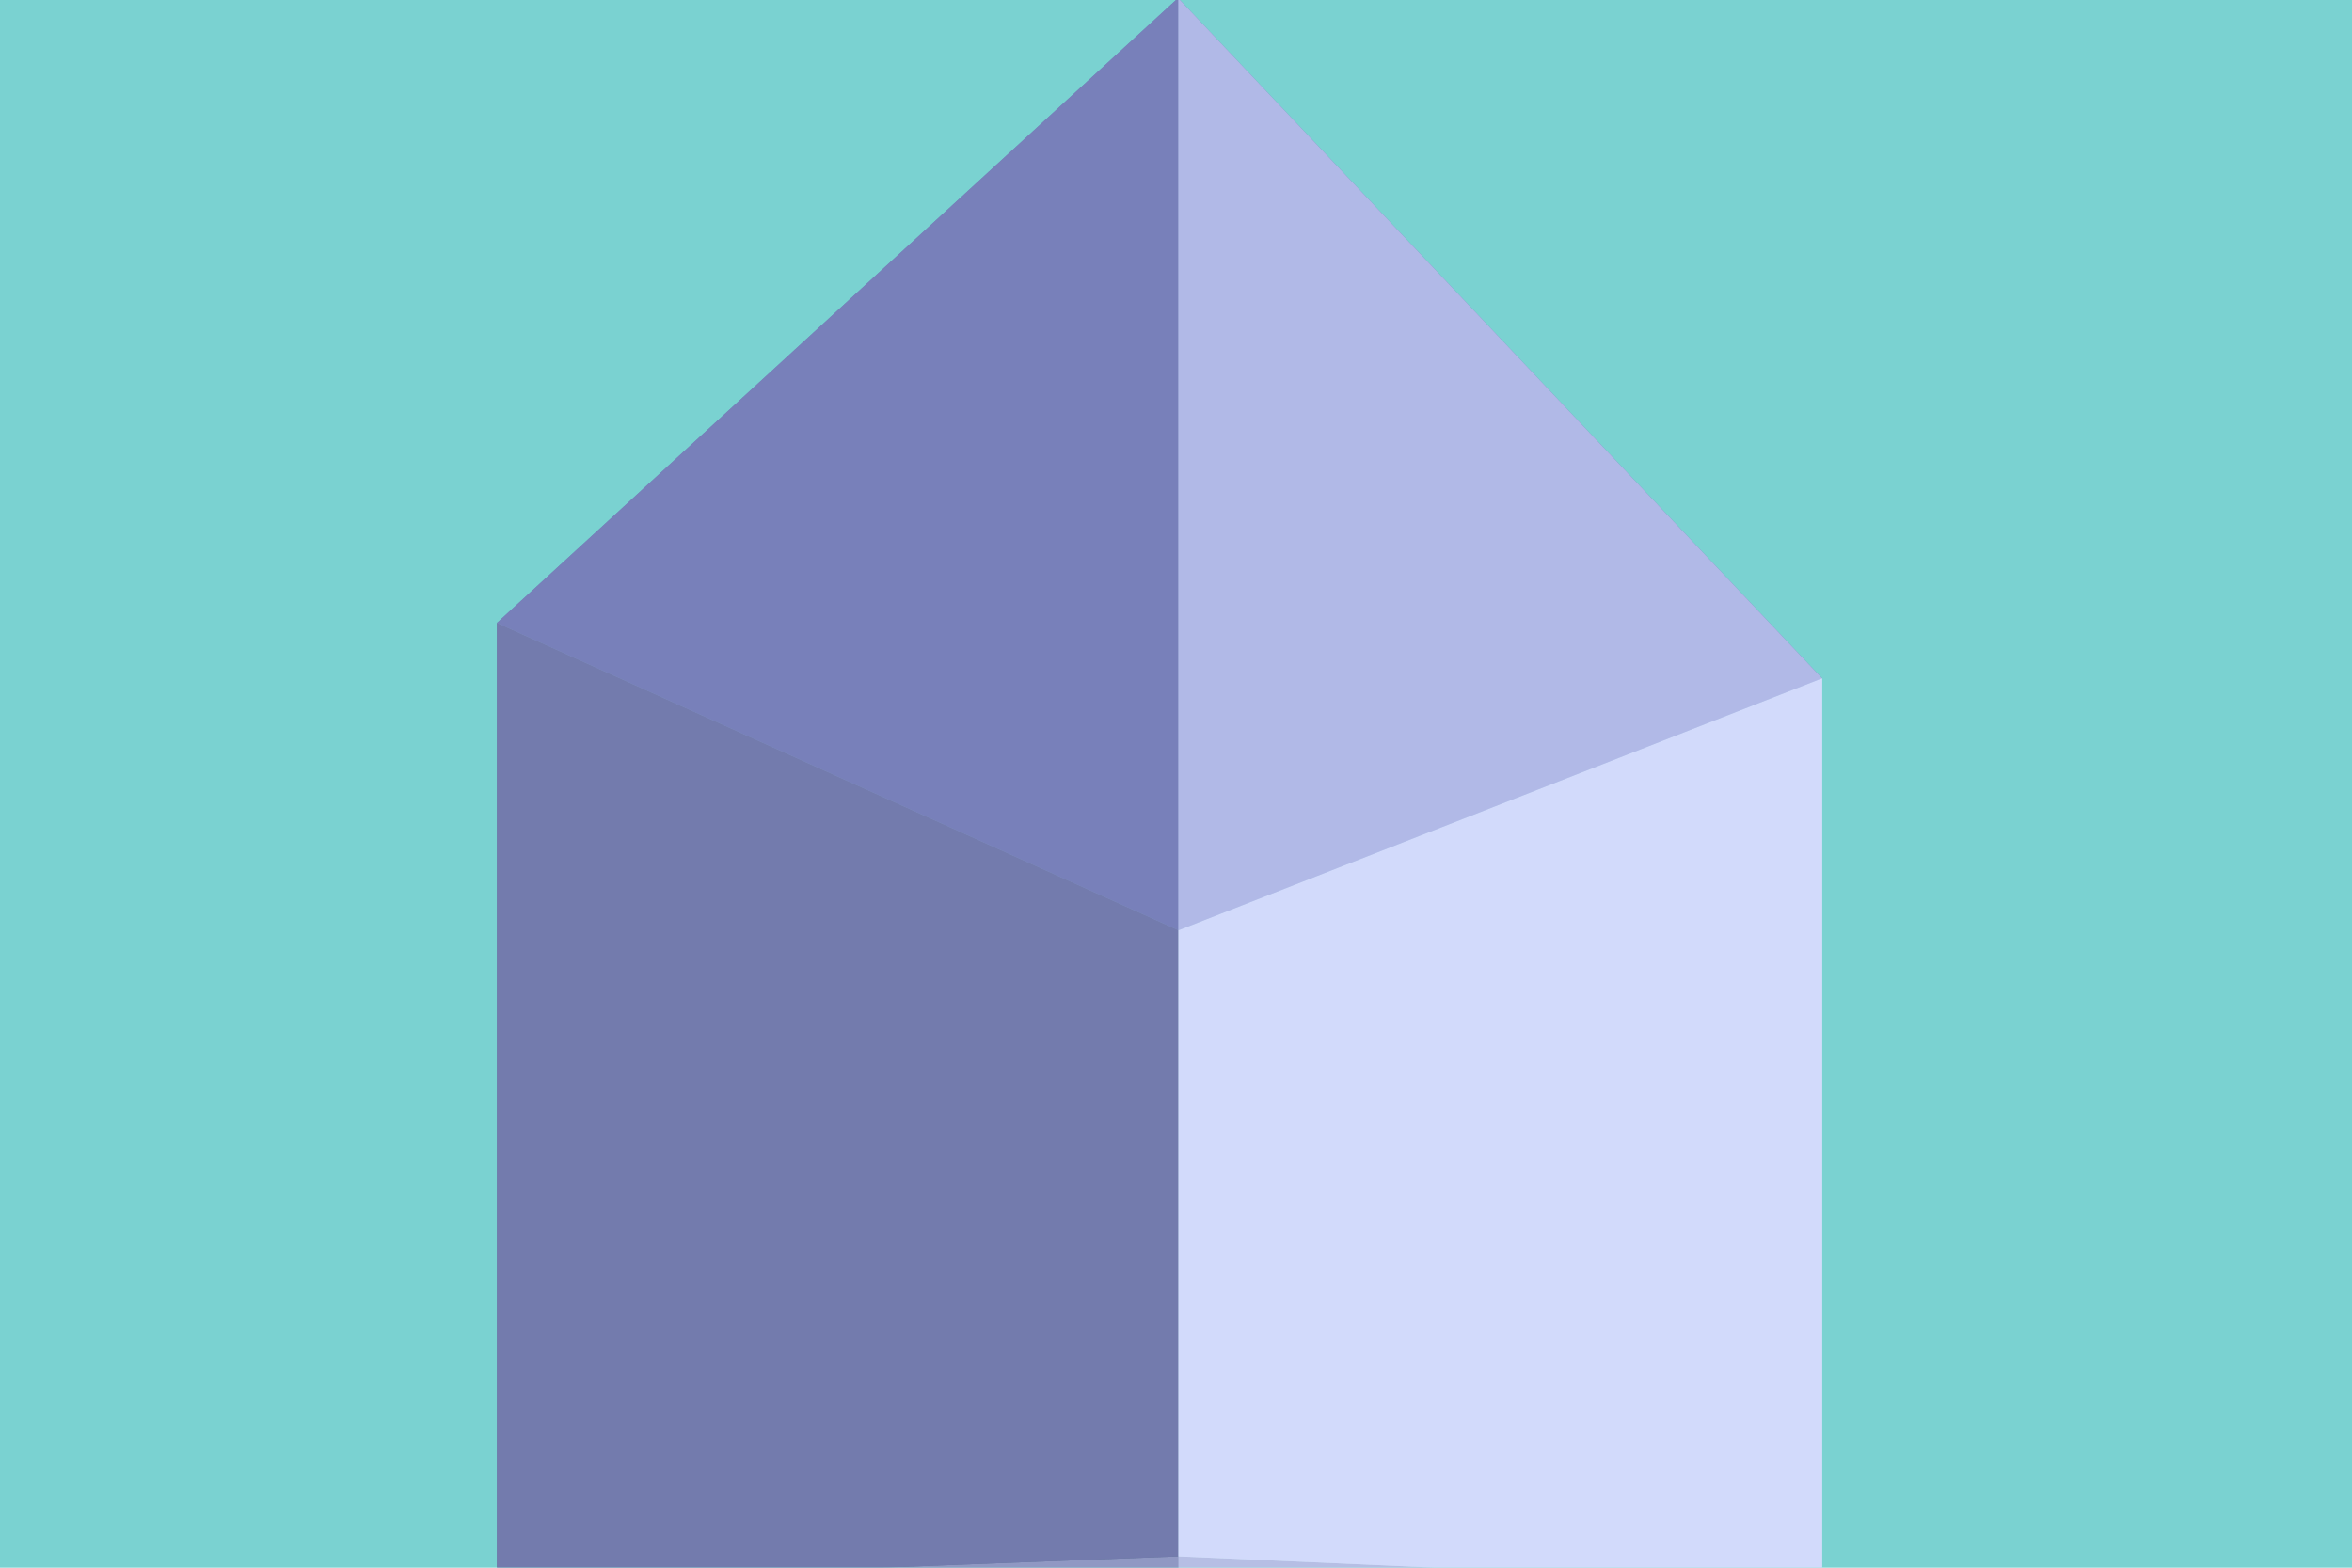 <?xml version="1.0" encoding="UTF-8" standalone="no"?>
<!-- Created with Inkscape (http://www.inkscape.org/) -->

<svg
   xmlns:dc="http://purl.org/dc/elements/1.1/"
   xmlns:cc="http://creativecommons.org/ns#"
   xmlns:rdf="http://www.w3.org/1999/02/22-rdf-syntax-ns#"
   xmlns:svg="http://www.w3.org/2000/svg"
   xmlns="http://www.w3.org/2000/svg"
   xmlns:sodipodi="http://sodipodi.sourceforge.net/DTD/sodipodi-0.dtd"
   xmlns:inkscape="http://www.inkscape.org/namespaces/inkscape"
   width="18in"
   height="12in"
   viewBox="0 0 457.2 304.8"
   version="1.1"
   id="svg8"
   inkscape:version="0.92.4 (5da689c313, 2019-01-14)"
   sodipodi:docname="dibujo.svg">
  <defs
     id="defs2">
    <inkscape:perspective
       sodipodi:type="inkscape:persp3d"
       inkscape:vp_x="-115.63398 : -11.03025 : 1"
       inkscape:vp_y="0 : 2696.0913 : 0"
       inkscape:vp_z="528.28801 : -11.03025 : 1"
       inkscape:persp3d-origin="206.32701 : -147.9917 : 1"
       id="perspective4536" />
    <filter
       inkscape:collect="always"
       style="color-interpolation-filters:sRGB"
       id="filter4560"
       x="-0.013"
       width="1.026"
       y="-0.011"
       height="1.022">
      <feGaussianBlur
         inkscape:collect="always"
         stdDeviation="1.42"
         id="feGaussianBlur4562" />
    </filter>
  </defs>
  <sodipodi:namedview
     id="base"
     pagecolor="#ffffff"
     bordercolor="#666666"
     borderopacity="1.0"
     inkscape:pageopacity="0.0"
     inkscape:pageshadow="2"
     inkscape:zoom="0.41086771"
     inkscape:cx="633.10075"
     inkscape:cy="479.21546"
     inkscape:document-units="mm"
     inkscape:current-layer="layer1"
     showgrid="false"
     units="in"
     inkscape:snap-bbox="true"
     inkscape:window-width="1920"
     inkscape:window-height="1027"
     inkscape:window-x="-8"
     inkscape:window-y="-8"
     inkscape:window-maximized="1" />
  <g
     inkscape:label="Layer 1"
     inkscape:groupmode="layer"
     id="layer1"
     transform="translate(0,7.8)">
    <rect
       style="fill:#3dbebc;fill-opacity:0.68;fill-rule:evenodd;stroke:#ff2727;stroke-width:0.064;stroke-linecap:round;stroke-linejoin:bevel;stroke-dasharray:1.536, 1.536"
       id="rect4518"
       width="482.34"
       height="320.676"
       x="-12.9"
       y="-14.669" />
    <g
       sodipodi:type="inkscape:box3d"
       id="g4538"
       inkscape:perspectiveID="#perspective4536"
       inkscape:corner0="0.51705001 : 0.16036836 : 0 : 1"
       inkscape:corner7="-0.065816576 : 0.055386612 : 0.67179203 : 1"
       style="fill:#241c1c;fill-opacity:0.697;fill-rule:evenodd;stroke:#ff2727;stroke-width:0.189;stroke-linecap:round;stroke-linejoin:bevel;stroke-dasharray:4.535, 4.535;filter:url(#filter4560)">
      <path
         sodipodi:type="inkscape:box3dside"
         id="path4540"
         inkscape:box3dsidetype="6"
         d="m 96.594,113.306 v 186.573 l 132.494,2.502 V 173.07 Z"
         points="96.594,299.879 229.088,302.381 229.088,173.07 96.594,113.306 "
         style="fill:#353564;fill-rule:evenodd;stroke:none;stroke-width:0.368;stroke-linejoin:round" />
      <path
         sodipodi:type="inkscape:box3dside"
         id="path4550"
         inkscape:box3dsidetype="11"
         d="m 229.088,173.07 125.112,-48.982 v 176.242 l -125.112,2.05 z"
         points="354.201,124.088 354.201,300.33 229.088,302.381 229.088,173.07 "
         style="fill:#e9e9ff;fill-rule:evenodd;stroke:none;stroke-width:0.368;stroke-linejoin:round" />
      <path
         sodipodi:type="inkscape:box3dside"
         id="path4542"
         inkscape:box3dsidetype="5"
         d="M 96.594,113.306 229.01,-8.188 354.201,124.088 229.088,173.07 Z"
         points="229.01,-8.188 354.201,124.088 229.088,173.07 96.594,113.306 "
         style="fill:#4d4d9f;fill-rule:evenodd;stroke:none;stroke-width:0.368;stroke-linejoin:round" />
      <path
         sodipodi:type="inkscape:box3dside"
         id="path4548"
         inkscape:box3dsidetype="13"
         d="m 96.594,299.879 132.416,-5.086 125.19,5.537 -125.112,2.05 z"
         points="229.01,294.793 354.201,300.33 229.088,302.381 96.594,299.879 "
         style="fill:#afafde;fill-rule:evenodd;stroke:none;stroke-width:0.368;stroke-linejoin:round" />
      <path
         sodipodi:type="inkscape:box3dside"
         id="path4546"
         inkscape:box3dsidetype="14"
         d="M 229.01,-8.188 V 294.793 l 125.19,5.537 V 124.088 Z"
         points="229.01,294.793 354.201,300.33 354.201,124.088 229.01,-8.188 "
         style="fill:#d7d7ff;fill-rule:evenodd;stroke:none;stroke-width:0.368;stroke-linejoin:round" />
      <path
         sodipodi:type="inkscape:box3dside"
         id="path4544"
         inkscape:box3dsidetype="3"
         d="M 96.594,113.306 229.01,-8.188 V 294.793 l -132.416,5.086 z"
         points="229.01,-8.188 229.01,294.793 96.594,299.879 96.594,113.306 "
         style="fill:#8686bf;fill-rule:evenodd;stroke:none;stroke-width:0.368;stroke-linejoin:round" />
    </g>
  </g>
</svg>
